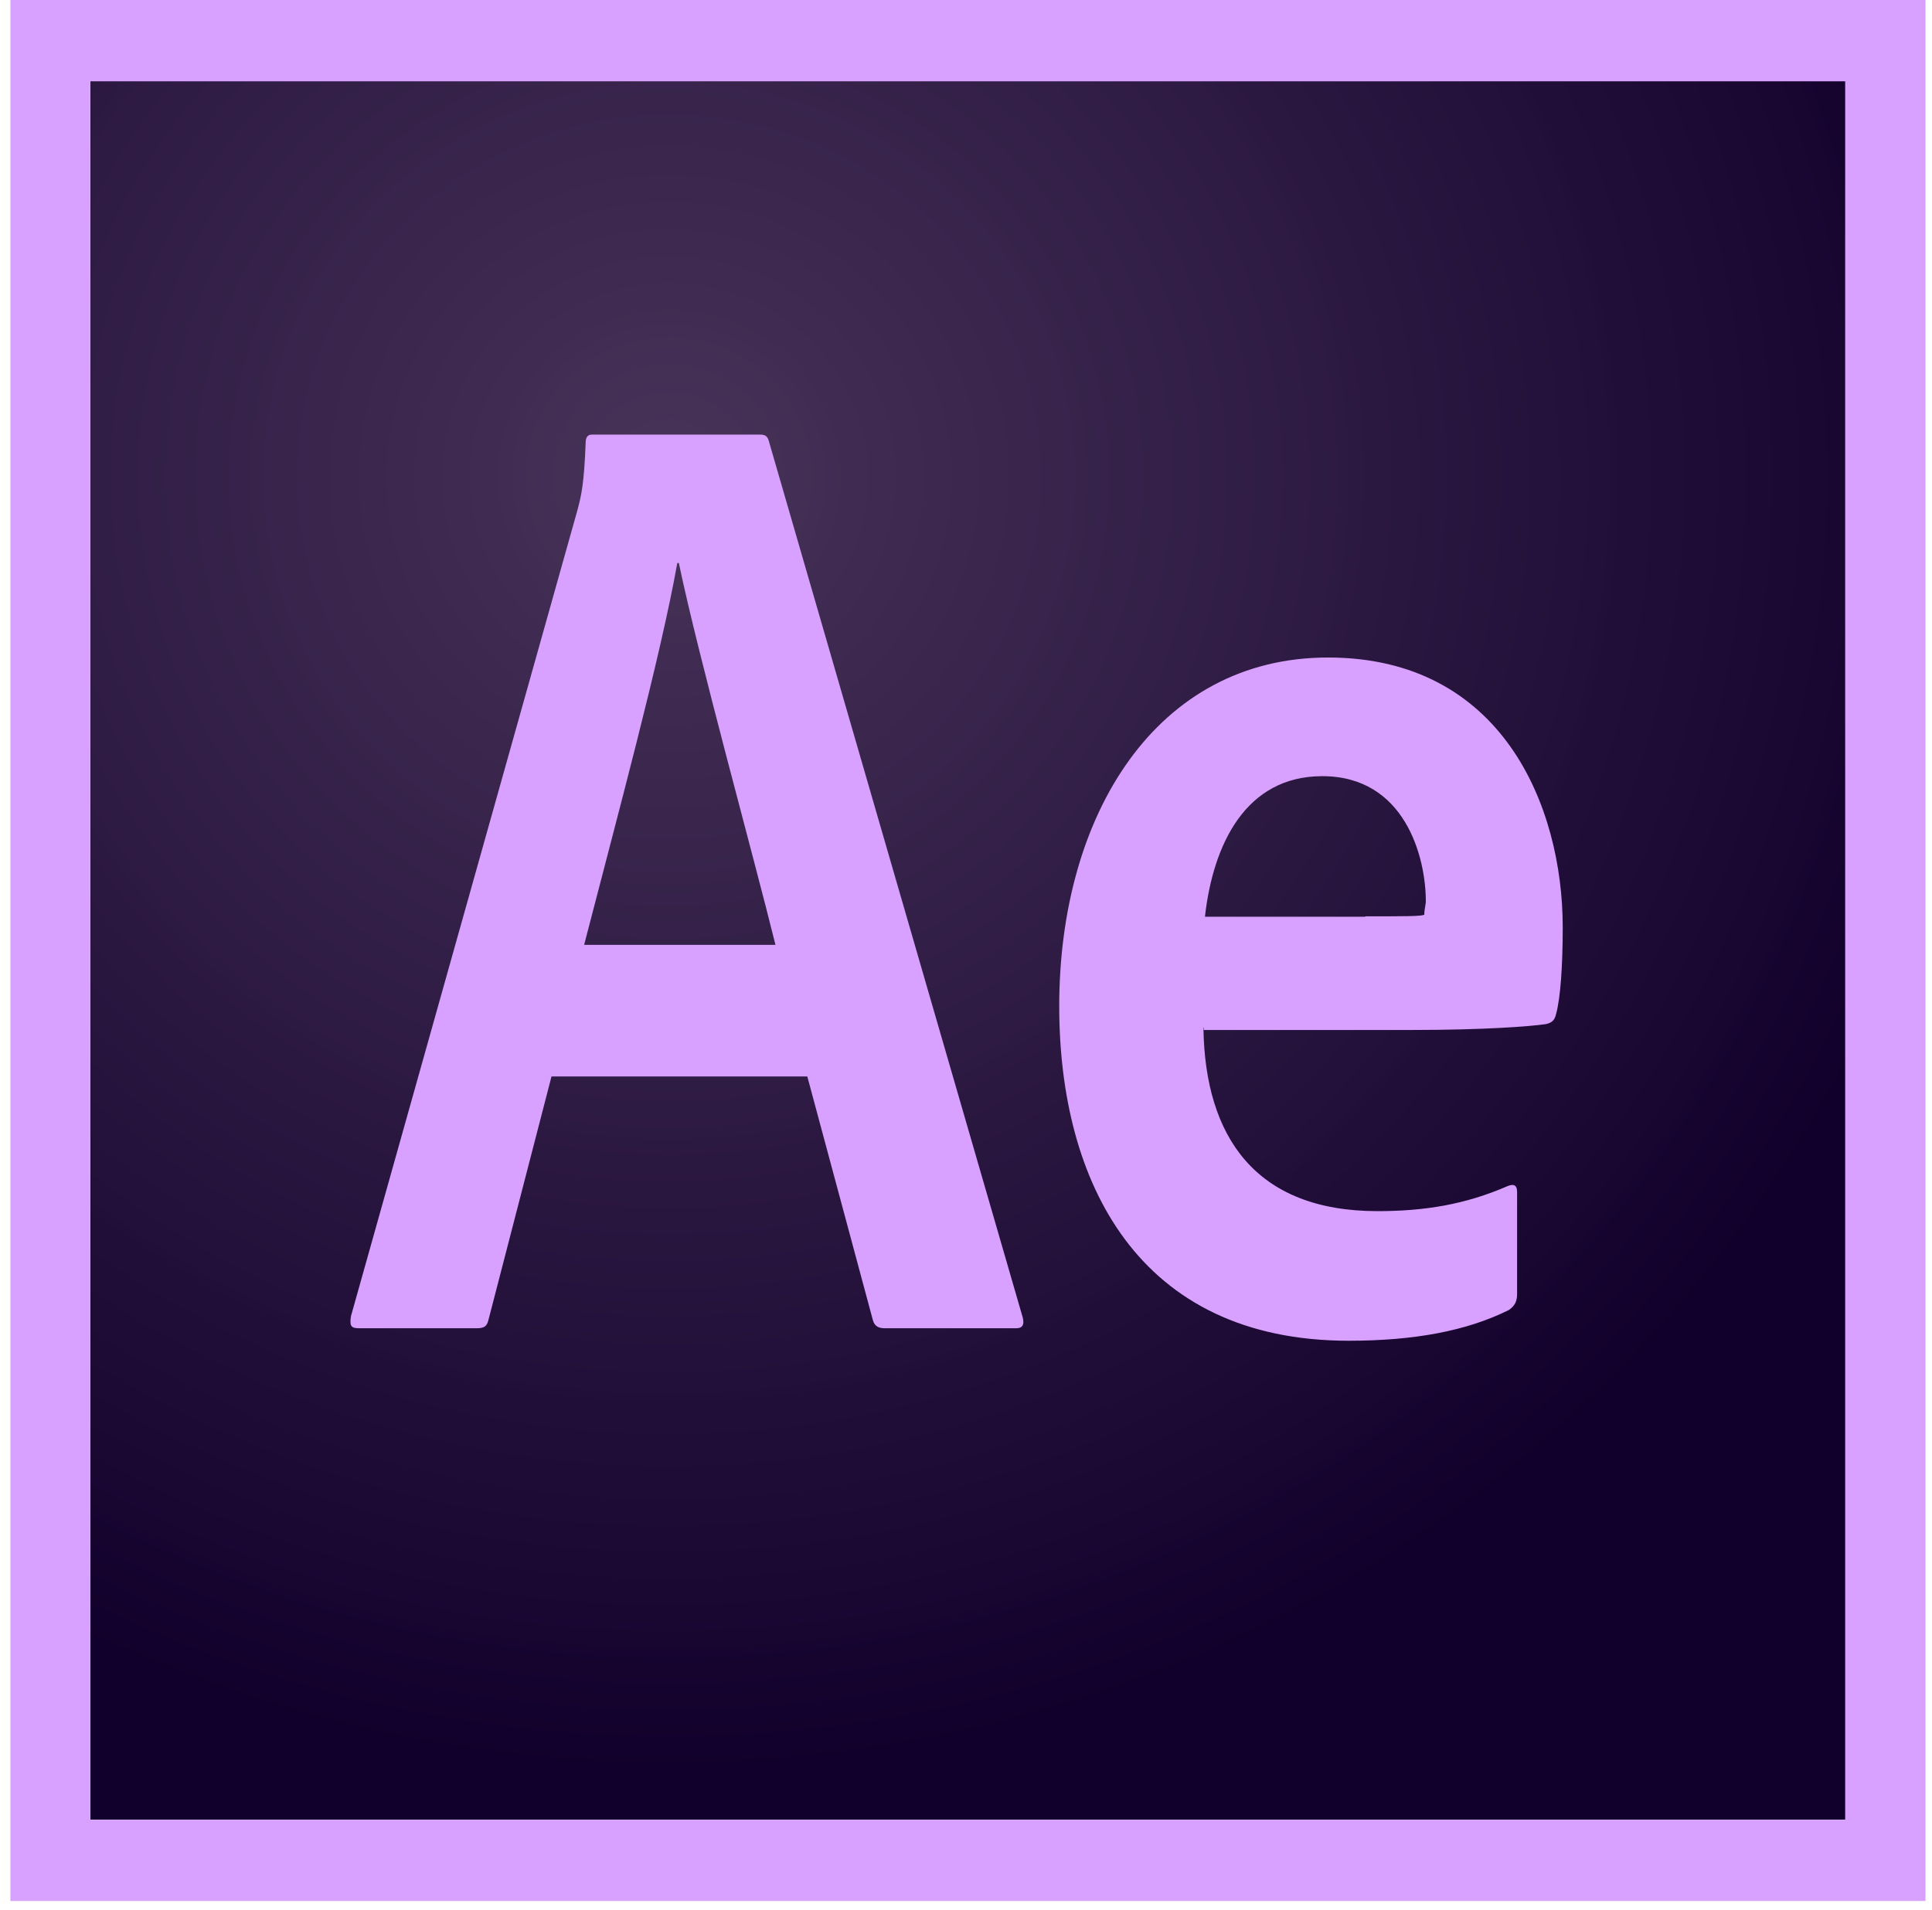 <svg width="90" height="89" fill="none" xmlns="http://www.w3.org/2000/svg"><path d="M4.202 3.783h81.76v81.005H4.203V3.783z" fill="url(#paint0_radial)"/><path d="M4.202 3.784h81.76v81.005H4.203V3.784zM.487 88.572h89.21V0H.486v88.572zm63.111-45.878c1.894 0 2.572 0 2.751-.072 0-.273.071-.455.071-.637 0-2.037-.964-5.821-4.823-5.821-3.572 0-5.09 3.183-5.466 6.549h7.467v-.019zM56.06 47.88c.071 5.112 2.447 8.55 8.11 8.55 2.197 0 4.09-.31 6.055-1.165.268-.109.447-.072.447.273v4.73c0 .382-.107.564-.375.764-1.965.982-4.43 1.437-7.467 1.437-9.807 0-13.487-7.385-13.487-15.59 0-8.931 4.537-16.244 12.522-16.244 8.11 0 10.933 6.93 10.933 12.57 0 1.819-.108 3.292-.304 4.02-.072.31-.179.418-.482.491-.75.11-2.93.273-6.199.273h-9.736v-.11h-.017zm-19.936-3.857c-1.036-4.202-3.573-13.352-4.501-17.79h-.072c-.786 4.42-2.822 11.915-4.34 17.79h8.913zm-10.432 6.13l-2.93 11.316c-.071.309-.178.418-.553.418h-5.484c-.376 0-.447-.11-.376-.564L26.907 23.74c.178-.673.303-1.218.375-3.11 0-.273.107-.382.303-.382h7.807c.268 0 .375.072.446.382l11.808 40.766c.072.31 0 .491-.304.491h-6.127c-.303 0-.482-.11-.554-.382l-3.054-11.351H25.692z" fill="#D8A1FF"/><defs><radialGradient id="paint0_radial" cx="0" cy="0" r="1" gradientUnits="userSpaceOnUse" gradientTransform="matrix(62.141 0 0 61.267 31.155 21.944)"><stop stop-color="#442F55" stop-opacity=".98"/><stop offset="1" stop-color="#12002C"/></radialGradient></defs></svg>